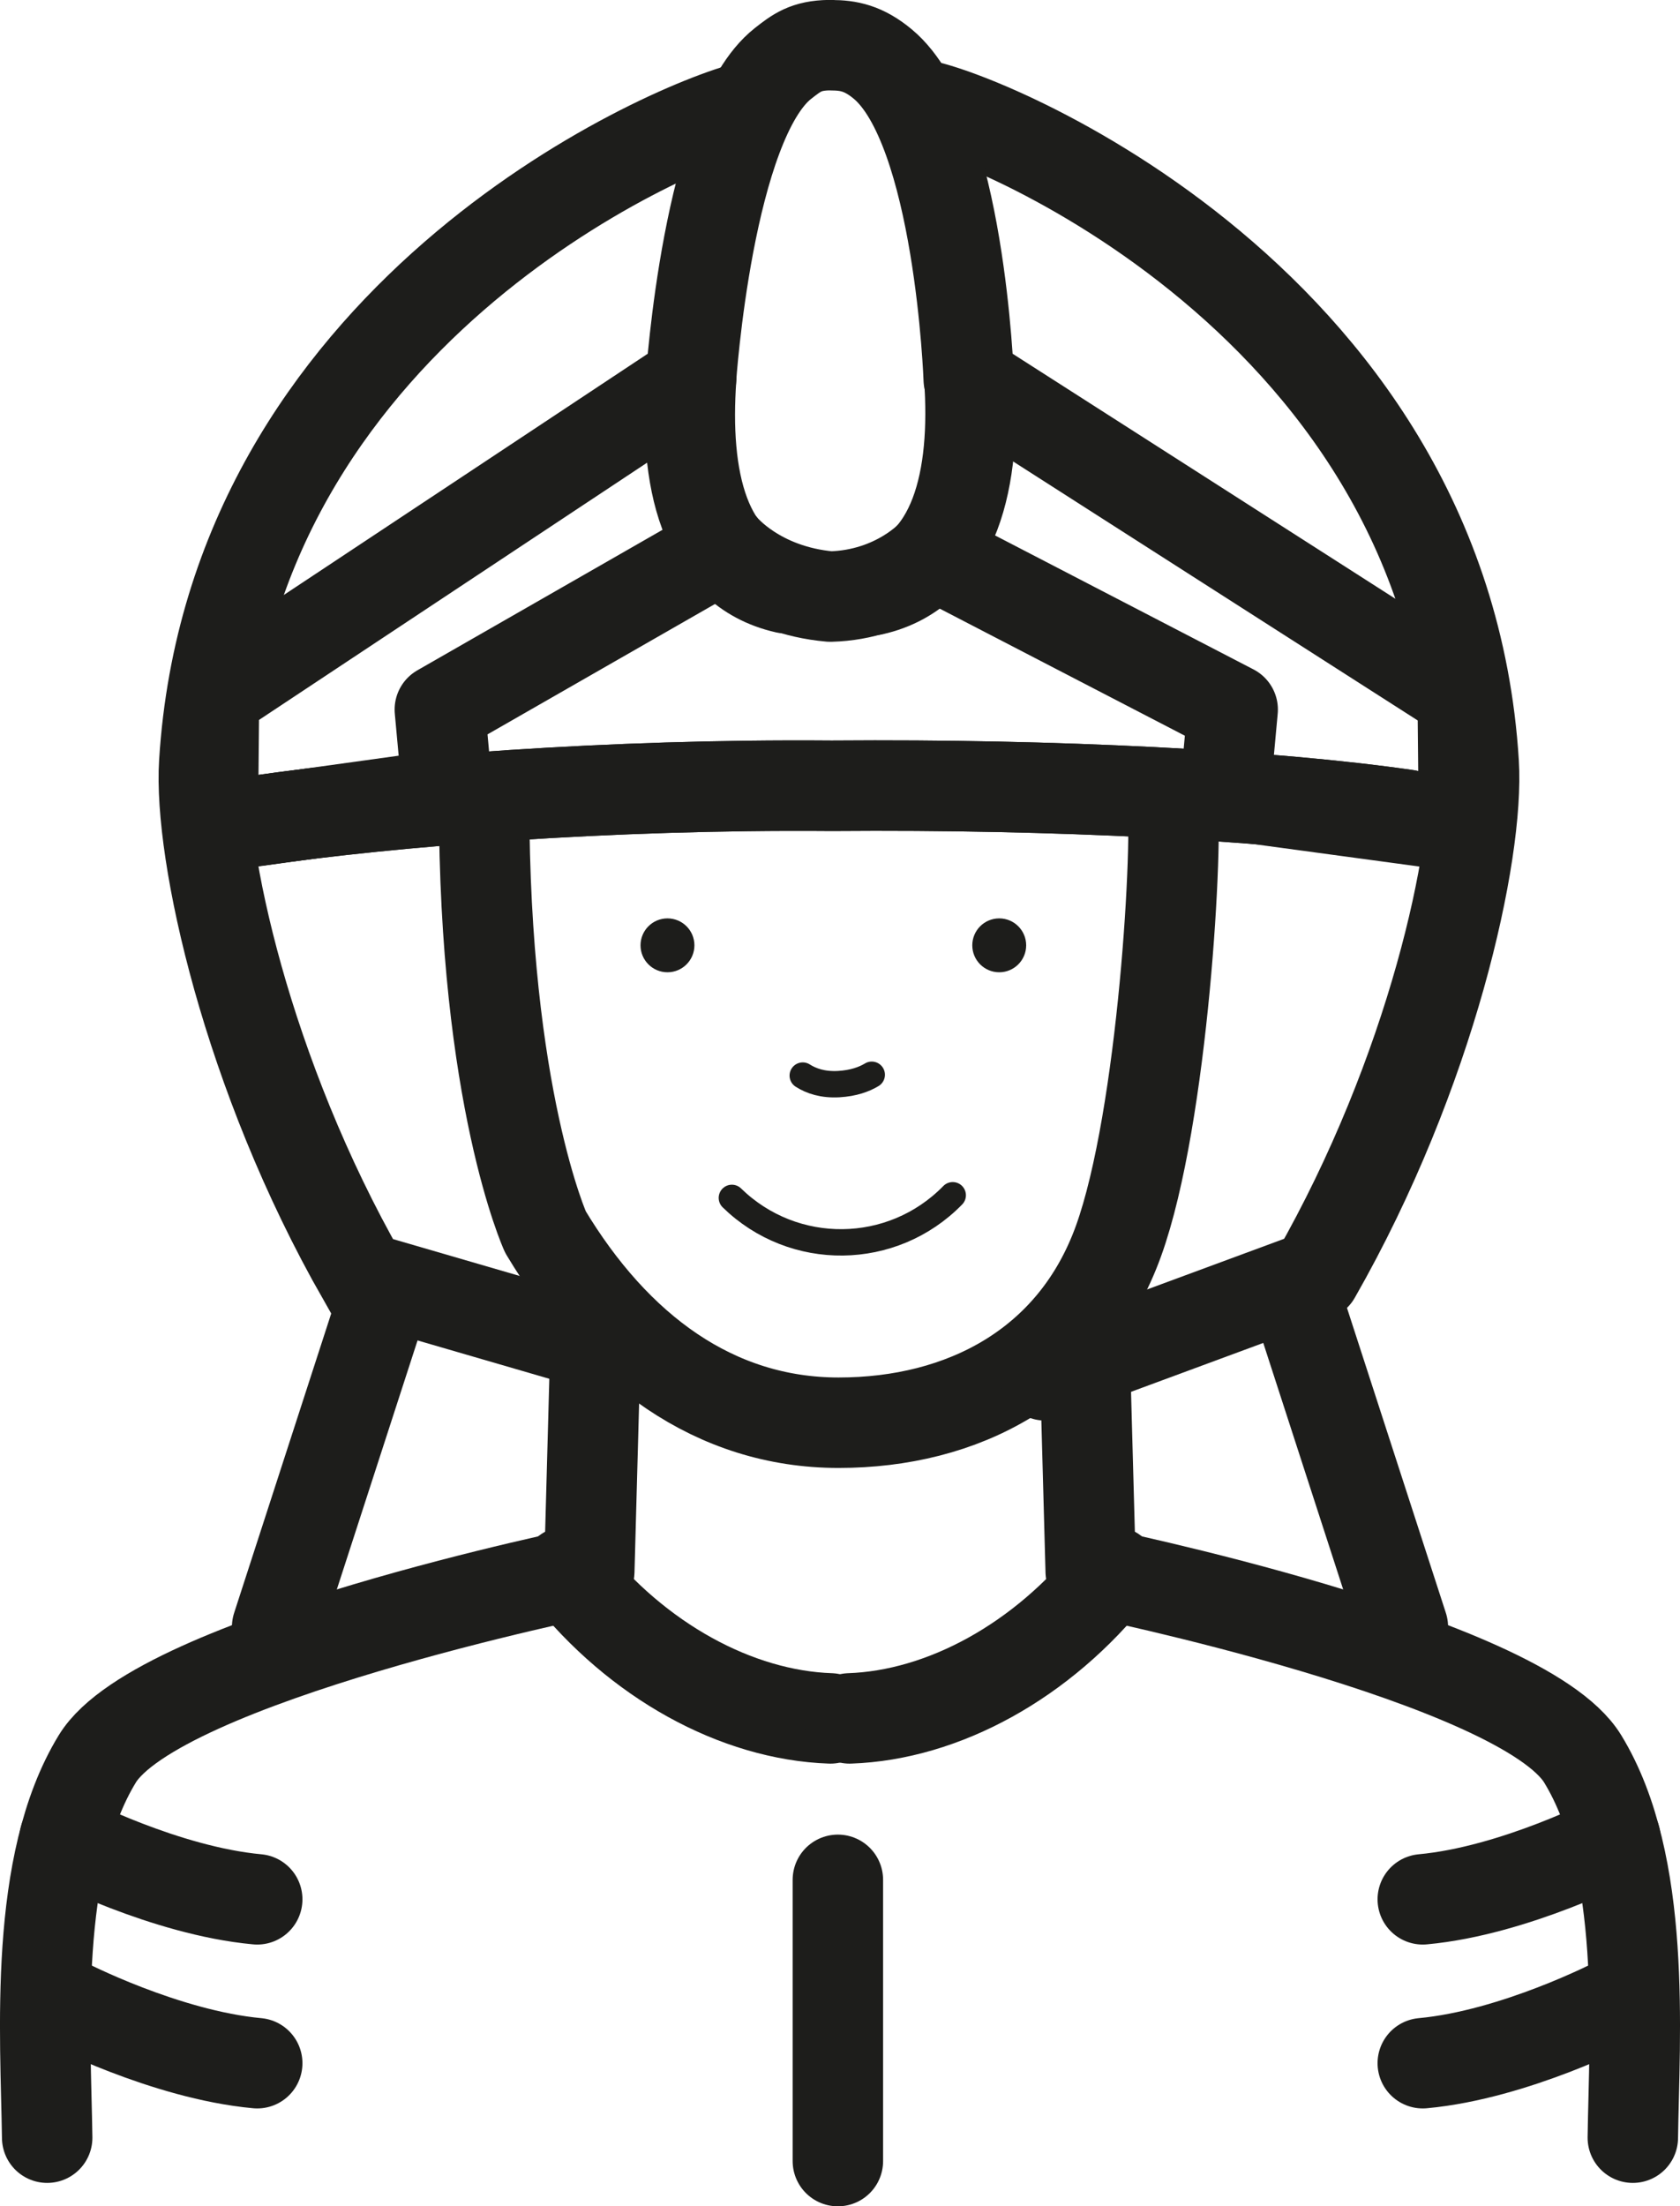 <?xml version="1.0" encoding="UTF-8"?>
<svg id="Einsatzkraft_m" xmlns="http://www.w3.org/2000/svg" viewBox="0 0 445.83 585.37">
  <defs>
    <style>
      .cls-1, .cls-2 {
        stroke-linejoin: round;
      }

      .cls-1, .cls-2, .cls-3 {
        fill: none;
        stroke: #1d1d1b;
        stroke-linecap: round;
      }

      .cls-1, .cls-3 {
        stroke-width: 24px;
      }

      .cls-2 {
        stroke-width: 7px;
      }

      .cls-3 {
        stroke-miterlimit: 10;
      }

      .cls-4 {
        fill: #1d1d1b;
        stroke-width: 0px;
      }
    </style>
  </defs>
  <path class="cls-1" d="M220.37,455.92c-24.89-.86-51.27-15.25-70.02-38.96"/>
  <path class="cls-1" d="M17.12,487.82s26.66,13.84,51.14,16.1"/>
  <path class="cls-1" d="M17.12,531.3s26.66,13.84,51.14,16.1"/>
  <line class="cls-1" x1="100.65" y1="348.06" x2="73.55" y2="431.63"/>
  <path class="cls-1" d="M157.97,358.86l-1.59,58.09s-114.37,23.24-130.55,49.69c-17.07,27.92-13.7,73.13-13.31,100.52"/>
  <g>
    <path class="cls-1" d="M225.46,455.92c24.89-.86,51.27-15.25,70.02-38.96"/>
    <path class="cls-1" d="M428.71,487.82s-26.66,13.84-51.14,16.1"/>
    <path class="cls-1" d="M428.71,531.3s-26.66,13.84-51.14,16.1"/>
    <line class="cls-1" x1="345.18" y1="348.06" x2="372.28" y2="431.63"/>
    <path class="cls-1" d="M287.86,358.86l1.59,58.09s114.37,23.24,130.55,49.69c17.07,27.92,13.7,73.13,13.31,100.52"/>
  </g>
  <path class="cls-1" d="M128.47,212.62c0,78.5,16.29,114.27,16.29,114.27,18.64,31.07,44.91,50.58,77.79,50.58s62.32-15.18,74.25-48.15c11.93-32.97,16.05-107.28,14.22-118.79"/>
  <path class="cls-1" d="M68.27,217.75c36.18-5.23,93.15-9.74,152.08-9.27h.77c58.94-.47,116.08,2.49,152.26,7.72"/>
  <line class="cls-1" x1="222.35" y1="498.75" x2="222.35" y2="573.37"/>
  <circle class="cls-4" cx="265.17" cy="250.81" r="7.15"/>
  <path class="cls-2" d="M213.03,285.37c2.25,1.44,5.37,2.51,9.6,2.26,3.85-.23,6.67-1.25,8.71-2.48"/>
  <circle class="cls-4" cx="177.13" cy="250.81" r="7.15"/>
  <path class="cls-2" d="M194.22,317.82c16.39,16,42.6,15.69,58.61-.7"/>
  <path class="cls-1" d="M242.92,27.62c11.04,0,140.36,49.07,148.16,174.79,1.48,23.83-11.22,82.14-41.99,135.98l-71.72,26.51"/>
  <path class="cls-3" d="M198.84,28.2c-23.57,5.87-137.33,56.37-144.64,174.21-1.48,23.83,11.26,82.65,42.03,136.49l68.12,19.82"/>
  <path class="cls-1" d="M220.61,12c4.54.01,8.58.75,13.71,5.04,20.41,17.08,22.76,83.61,22.76,83.61l131.08,83.89.34,34.86-63.45-8.59,2.07-22.55-79.62-41.27s-9.52,10.82-27.15,11.29h0c-19.33-1.69-28.45-13.1-28.45-13.1l-75.18,43.08,2.07,22.55-62.32,8.63.32-34.91,126.58-83.89s4.53-68.16,24.4-83.79c3.64-2.86,6.12-4.78,12.29-4.87h.56Z"/>
  <path class="cls-1" d="M68.27,217.75c36.18-5.23,93.15-9.74,152.08-9.27h.77c58.94-.47,116.08,2.49,152.26,7.72"/>
  <path class="cls-1" d="M183.43,100.15c-1.88,26.53,2.99,50.89,25.08,55.91"/>
  <path class="cls-1" d="M257.21,100.15c1.88,26.53-3.49,51.39-25.58,56.41"/>
</svg>